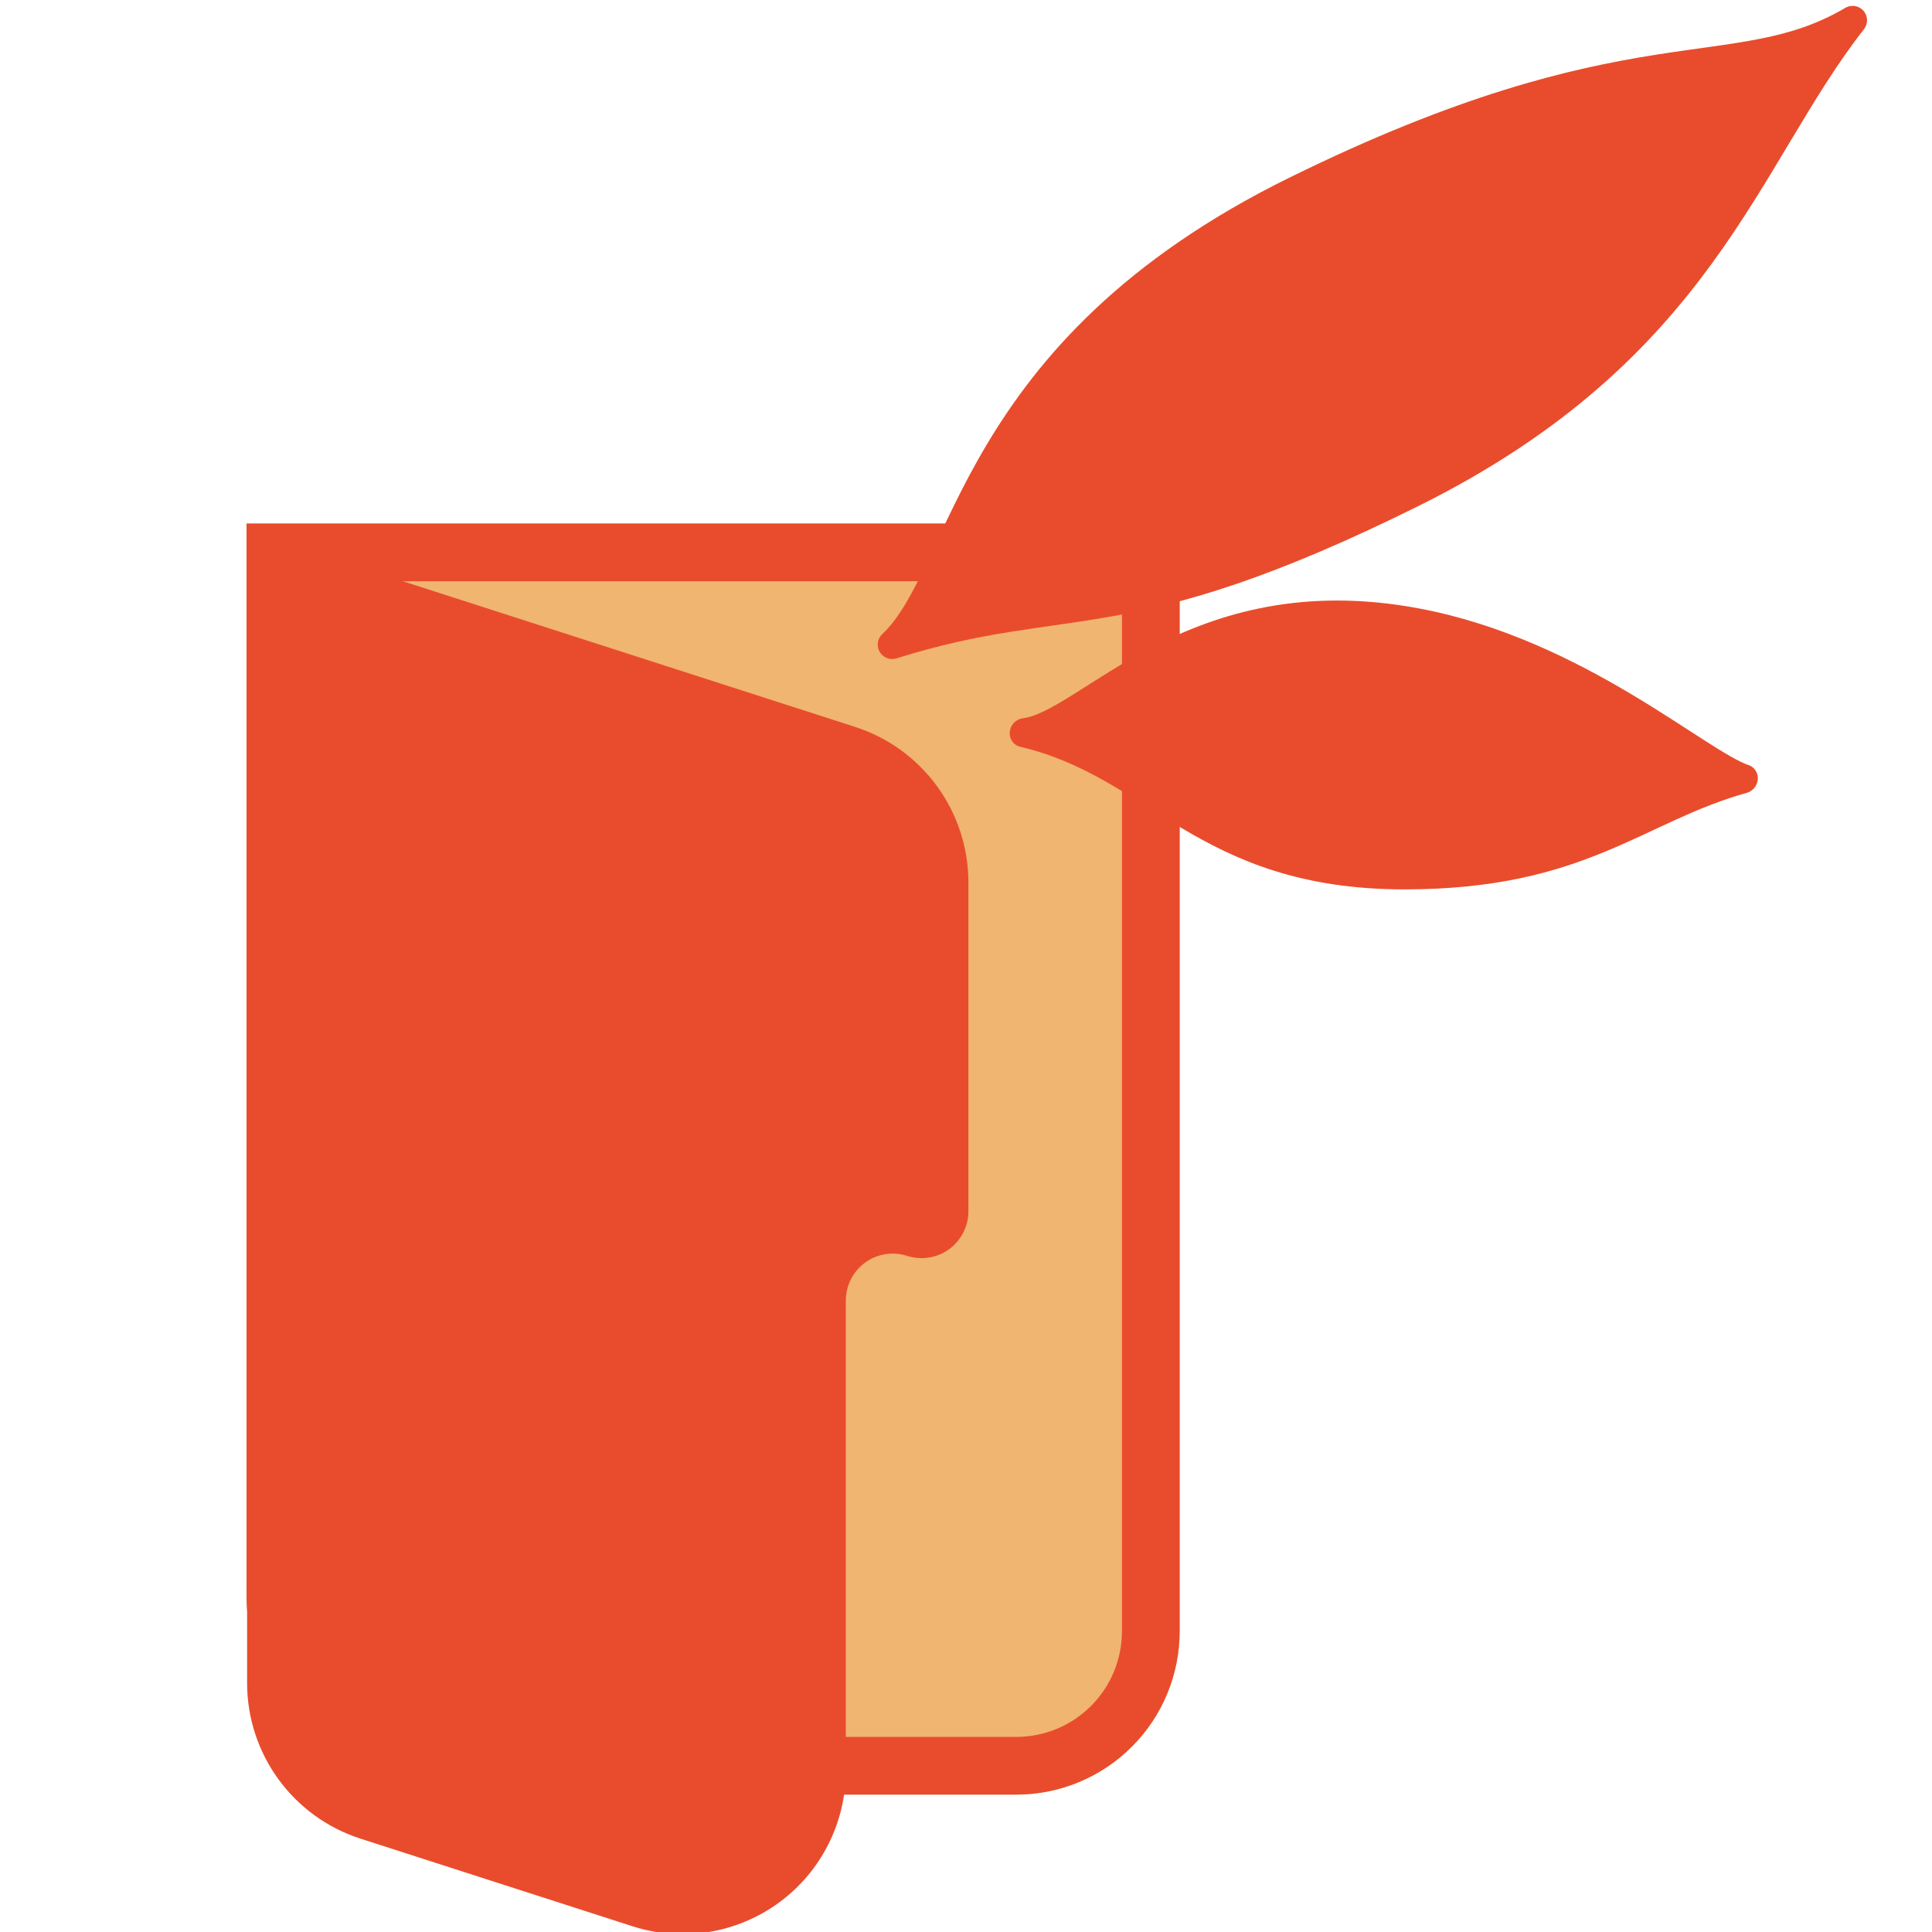 <?xml version="1.0" encoding="UTF-8" standalone="no"?>
<!DOCTYPE svg PUBLIC "-//W3C//DTD SVG 1.1//EN" "http://www.w3.org/Graphics/SVG/1.1/DTD/svg11.dtd">
<svg width="100%" height="100%" viewBox="0 0 201 201" version="1.1" xmlns="http://www.w3.org/2000/svg" xmlns:xlink="http://www.w3.org/1999/xlink" xml:space="preserve" xmlns:serif="http://www.serif.com/" style="fill-rule:evenodd;clip-rule:evenodd;stroke-linecap:round;stroke-linejoin:round;stroke-miterlimit:1.5;">
    <g transform="matrix(1,0,0,1,-7606,-2185)">
        <g id="edocperso-color" transform="matrix(1.015,0,0,1.015,822.752,534.417)">
            <rect x="6680" y="1626.05" width="196.949" height="196.949" style="fill:none;"/>
            <g transform="matrix(0.517,0,0,0.517,4694.04,854.721)">
                <g transform="matrix(1,0,0,1,-343,0)">
                    <path d="M4424,1596C4424,1596 4424,1747.56 4424,1815.61C4424,1824.2 4420.59,1832.44 4414.51,1838.51C4408.44,1844.59 4400.2,1848 4391.61,1848C4360.21,1848 4312.52,1848 4278.82,1848C4268.26,1848 4258.13,1843.81 4250.66,1836.34C4243.19,1828.87 4239,1818.74 4239,1808.18C4239,1737.16 4239,1596 4239,1596L4424,1596Z" style="fill:rgb(240,181,112);"/>
                    <path d="M4424,1596L4424,1815.61C4424,1824.2 4420.59,1832.44 4414.51,1838.51C4408.44,1844.59 4400.2,1848 4391.61,1848L4278.82,1848C4268.26,1848 4258.13,1843.81 4250.66,1836.34C4243.19,1828.87 4239,1818.74 4239,1808.18L4239,1596L4424,1596ZM4412.56,1607.44C4412.56,1607.44 4250.44,1607.44 4250.44,1607.44L4250.44,1808.18C4250.44,1815.71 4253.43,1822.93 4258.75,1828.25C4264.07,1833.57 4271.29,1836.56 4278.82,1836.56L4391.61,1836.56C4397.16,1836.56 4402.49,1834.36 4406.43,1830.42C4410.36,1826.5 4412.56,1821.16 4412.56,1815.61L4412.56,1607.44Z" style="fill:rgb(233,76,44);"/>
                </g>
                <g transform="matrix(0.773,0.249,0,1,619.368,-1054.02)">
                    <path d="M4392.56,1803.55C4392.56,1813.9 4386.16,1825.23 4375.34,1834.01C4364.52,1842.8 4350.57,1848 4337.82,1848C4314.28,1848 4287.73,1848 4268.07,1848C4250.75,1848 4239,1838.46 4239,1824.39C4239,1761.74 4239,1596 4239,1596L4394.93,1596C4412.25,1596 4424,1605.54 4424,1619.61C4424,1639.93 4424,1668.48 4424,1684.79C4424,1687.76 4422.16,1691.01 4419.06,1693.54C4415.95,1696.06 4411.95,1697.55 4408.29,1697.55C4408.28,1697.55 4408.28,1697.55 4408.28,1697.55C4404.62,1697.55 4400.61,1699.04 4397.51,1701.56C4394.4,1704.09 4392.56,1707.34 4392.56,1710.31C4392.56,1730.7 4392.56,1771.6 4392.56,1803.55Z" style="fill:rgb(233,76,44);"/>
                </g>
                <g transform="matrix(1,0,0,1,-343,0)">
                    <path d="M4367,1620C4382,1606 4382,1562 4447,1530C4513.82,1497.1 4534,1510 4557.42,1496.23C4536,1523.59 4527.63,1561.42 4470,1590C4412.37,1618.58 4402.24,1608.95 4367,1620Z" style="fill:rgb(233,76,44);stroke:rgb(233,76,44);stroke-width:5.72px;"/>
                </g>
                <g transform="matrix(0.489,0.375,-0.392,0.511,2549.73,-827.987)">
                    <path d="M4367,1620C4382,1606 4380.17,1551.44 4445.36,1519.81C4492.49,1496.93 4545.14,1501.33 4559.69,1496.52C4538.27,1523.88 4537.28,1550.19 4492.22,1583.29C4440.73,1621.11 4407.38,1602.53 4367,1620Z" style="fill:rgb(233,76,44);stroke:rgb(233,76,44);stroke-width:9.08px;"/>
                </g>
            </g>
        </g>
    </g>
</svg>
